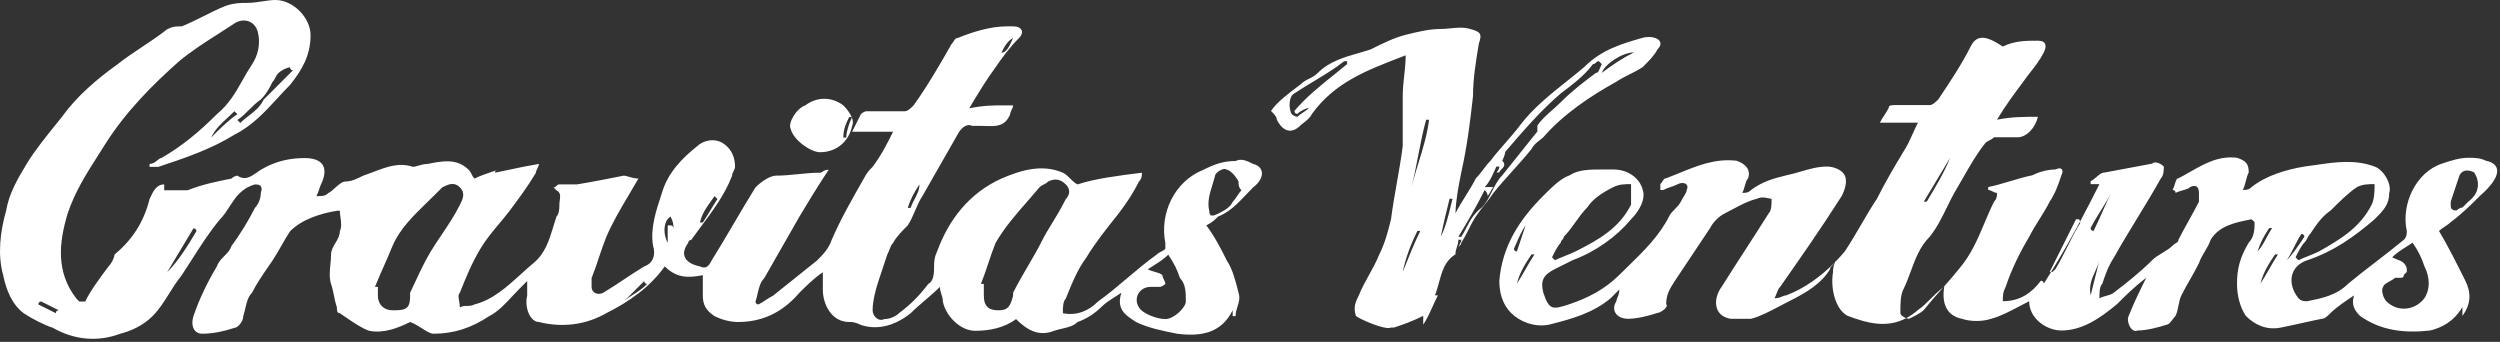 <svg width="351" height="48" viewBox="0 0 351 48" fill="none" xmlns="http://www.w3.org/2000/svg">
<rect x="0" y="0" width="351" height="48" fill="#333333" stroke="none"/>
<path fill-rule="evenodd" clip-rule="evenodd" d="M173.477 22.605C174.299 22.194 175.121 22.605 175.943 23.016C177.587 23.427 177.587 25.07 175.943 26.303C175.607 26.639 175.289 26.975 174.977 27.303L174.977 27.303C173.761 28.584 172.646 29.759 171.011 30.413C170.6 30.824 170.189 31.235 169.367 31.646C170.6 33.29 171.422 34.934 172.244 36.578C173.066 37.811 173.477 39.455 173.888 41.099C174.13 41.825 173.944 42.408 173.751 43.017C173.616 43.443 173.477 43.88 173.477 44.387H173.066V43.565C171.422 46.853 168.545 47.264 165.257 46.853C163.202 46.442 161.147 46.031 159.503 45.209C159.41 45.147 159.314 45.085 159.217 45.022L159.216 45.021C158.034 44.253 156.689 43.378 157.448 41.099C157.118 41.319 156.818 41.51 156.539 41.686L156.538 41.687L156.538 41.687C155.775 42.171 155.173 42.552 154.571 43.154C153.749 43.976 152.516 44.798 151.283 45.209C150.716 45.777 149.952 45.952 149.128 46.142C148.759 46.227 148.377 46.315 147.995 46.442C145.94 47.264 144.296 46.442 142.652 44.798C141.008 46.031 138.953 46.442 136.898 46.442C134.843 46.442 132.788 44.387 132.377 42.332C132.377 41.921 132.275 41.613 132.172 41.305C132.069 40.996 131.966 40.688 131.966 40.277C131.35 40.894 130.631 41.51 129.912 42.127C129.192 42.743 128.473 43.36 127.857 43.976C125.802 45.62 123.336 46.442 120.87 45.62C120.048 45.209 119.637 45.209 119.226 45.209C116.76 45.209 115.527 42.743 115.527 40.688V38.222C114.294 39.044 113.061 40.277 112.239 41.099C109.773 43.976 106.896 45.209 103.608 45.209C102.375 45.209 101.142 44.798 100.32 44.387C99.087 43.565 98.676 42.743 98.676 41.51V38.633C96.621 39.044 94.977 39.044 93.333 37.4C91.278 40.277 88.401 42.332 85.113 43.976C82.236 45.62 78.948 46.031 75.661 45.209C74.428 45.209 73.606 43.154 74.017 41.51V39.455L72.784 40.688C72.482 40.99 72.18 41.317 71.871 41.65C70.922 42.677 69.915 43.767 68.674 44.387C66.208 46.031 63.742 46.853 60.865 46.853C60.42 46.853 59.854 46.492 59.234 46.095C58.708 45.759 58.142 45.398 57.577 45.209C55.933 46.031 53.878 46.853 51.823 46.442C50.828 46.11 49.564 45.242 48.465 44.488L48.465 44.488L48.464 44.487C48.203 44.308 47.95 44.134 47.713 43.976C47.302 43.976 47.302 43.565 47.302 43.154C47.097 42.538 46.994 42.024 46.891 41.51C46.788 40.996 46.686 40.483 46.48 39.866C46.201 39.03 46.301 38.005 46.394 37.047V37.047C46.438 36.593 46.48 36.153 46.48 35.756C46.48 35.14 46.788 34.626 47.097 34.112C47.405 33.599 47.713 33.085 47.713 32.468C47.994 31.907 47.891 31.153 47.798 30.47V30.47L47.798 30.47C47.754 30.153 47.713 29.852 47.713 29.591H47.302C44.836 30.002 42.37 30.824 40.726 32.468C40.315 33.085 39.904 33.804 39.493 34.523C39.082 35.243 38.671 35.962 38.26 36.578C38.066 36.869 37.849 37.183 37.62 37.514L37.62 37.515C36.879 38.587 36.011 39.843 35.383 41.099C34.816 41.667 34.64 42.43 34.45 43.254L34.45 43.254L34.45 43.254C34.365 43.624 34.278 44.005 34.15 44.387C34.15 45.209 33.328 46.031 32.917 46.031C31.684 46.442 30.041 46.853 28.396 46.853C27.163 46.853 26.753 45.62 27.163 44.387C27.985 41.921 29.218 39.455 30.451 37.4C30.657 36.784 31.068 36.373 31.479 35.962C31.89 35.551 32.301 35.14 32.506 34.523C33.739 32.879 34.972 30.824 35.794 29.18C36.205 28.769 36.616 27.948 36.616 27.125C37.027 25.892 36.205 25.892 35.794 25.892C33.876 26.441 33.054 27.719 32.232 28.998L32.232 28.998C31.821 29.637 31.41 30.276 30.862 30.824C29.383 32.6 28.117 34.588 26.91 36.482C26.441 37.22 25.98 37.943 25.52 38.633C24.809 39.522 24.252 40.41 23.716 41.265C23.011 42.388 22.343 43.454 21.41 44.387C20.177 45.62 18.533 46.442 16.889 46.853C13.601 48.086 10.313 47.675 7.436 46.031C6.203 45.62 4.559 44.798 3.326 43.976C1.682 42.743 0.86 40.688 0.449 38.633C-0.373 35.756 0.038 32.468 0.86 29.591C1.271 27.125 2.504 25.07 3.737 23.016C4.797 21.248 6.465 19.177 7.957 17.325L7.958 17.325C8.201 17.023 8.439 16.727 8.669 16.44C10.724 13.563 13.601 11.097 16.478 9.042C17.505 8.22 18.738 7.398 19.971 6.576C21.204 5.754 22.437 4.932 23.465 4.11C24.287 3.699 24.698 3.699 25.52 3.699C26.547 3.288 27.575 2.774 28.602 2.26C29.63 1.747 30.657 1.233 31.684 0.822C32.917 0.411 33.739 0.411 34.561 0.411C35.442 0.411 36.205 0.293 36.913 0.183C37.527 0.089 38.099 0 38.671 0C41.137 0 43.603 2.466 43.603 4.932C43.603 7.809 42.37 9.864 40.726 11.919C40.11 12.535 39.519 13.177 38.928 13.819L38.928 13.82C37.156 15.746 35.383 17.673 32.917 18.906C29.63 20.961 25.931 22.194 22.232 23.427L22.232 23.427H20.999V23.016C21.48 23.016 21.821 22.733 22.103 22.5C22.302 22.335 22.472 22.194 22.643 22.194C25.52 20.55 27.985 18.495 30.451 16.029C32.166 14.6 33.086 12.972 34.04 11.284L34.04 11.284L34.04 11.284C34.458 10.544 34.883 9.793 35.383 9.042C36.205 7.809 36.616 6.165 36.205 4.521C35.794 2.877 34.15 2.466 32.917 3.288C32.227 3.748 31.504 4.209 30.767 4.678L30.767 4.678L30.767 4.678C28.872 5.885 26.884 7.151 25.109 8.631C21.41 11.919 17.711 15.618 14.834 20.139C14.499 20.674 14.164 21.199 13.833 21.719L13.832 21.719C12.131 24.386 10.523 26.906 9.491 30.002C8.258 34.112 7.847 38.222 10.724 41.921L11.135 42.332H11.957C12.779 40.688 14.012 39.044 15.245 37.4C15.656 36.989 16.067 36.167 16.067 35.756C18.533 33.701 20.177 31.235 20.999 27.948C21.049 27.848 21.098 27.742 21.15 27.633C21.521 26.845 21.97 25.892 23.054 25.892V26.715H26.341C28.396 25.892 30.451 25.482 32.506 25.07C32.917 24.66 33.328 24.66 33.328 24.66C34.402 25.375 35.164 24.844 36.157 24.152C36.305 24.05 36.457 23.944 36.616 23.837C38.671 22.605 40.726 22.194 42.781 22.194C45.247 22.194 46.069 23.427 45.247 25.482C45.042 25.892 44.939 26.201 44.836 26.509L44.836 26.509L44.836 26.509L44.836 26.509L44.836 26.509C44.733 26.817 44.631 27.125 44.425 27.537C45.247 27.537 45.658 27.537 46.069 27.125C46.398 26.961 46.727 26.665 47.056 26.369C47.549 25.925 48.042 25.482 48.535 25.482C49.357 25.482 50.179 25.07 51.001 24.66C51.505 24.492 51.991 24.307 52.467 24.126C54.323 23.42 56.025 22.772 57.988 23.427C58.158 23.427 58.399 23.356 58.681 23.273C59.08 23.157 59.561 23.016 60.043 23.016C62.098 22.605 64.153 22.194 65.797 23.837C66.002 24.043 66.105 24.248 66.208 24.454C66.311 24.66 66.413 24.865 66.619 25.07C67.38 24.69 68.494 24.309 69.634 23.928C69.496 24.049 69.496 24.248 69.496 24.248C70.181 24.111 70.82 23.974 71.459 23.837L71.459 23.837C72.738 23.564 74.017 23.29 75.661 23.016C75.661 23.221 75.558 23.427 75.455 23.632C75.352 23.837 75.25 24.043 75.25 24.248C74.017 26.303 72.784 27.948 71.551 29.591C71.116 30.171 70.631 30.75 70.13 31.347C69.21 32.445 68.239 33.603 67.441 34.934C66.208 36.989 65.386 39.044 64.564 41.099C64.298 41.365 64.376 41.801 64.464 42.299C64.512 42.572 64.564 42.863 64.564 43.154C64.975 42.949 65.283 42.949 65.591 42.949C65.9 42.949 66.208 42.949 66.619 42.743C69.161 42.108 71.212 40.244 73.151 38.481C73.72 37.964 74.279 37.455 74.839 36.989C76.527 35.639 77.106 33.733 77.714 31.728C77.846 31.293 77.98 30.853 78.126 30.413C78.537 30.002 78.537 29.18 78.537 28.769C78.537 28.557 78.565 28.345 78.591 28.14C78.668 27.55 78.736 27.019 78.126 26.715L77.716 26.303C77.921 26.303 78.024 26.201 78.126 26.098C78.229 25.995 78.332 25.892 78.537 25.892H81.004C83.469 25.482 85.524 25.07 87.579 24.66L87.579 24.66C87.75 24.66 87.99 24.73 88.272 24.813C88.671 24.93 89.153 25.07 89.634 25.07C89.188 25.852 88.741 26.603 88.303 27.34C87.128 29.317 86.011 31.195 85.113 33.29C84.702 34.318 84.394 35.242 84.086 36.167C83.778 37.092 83.469 38.017 83.058 39.044V40.277C83.058 41.099 83.88 41.51 84.702 41.099C85.73 40.483 86.655 39.866 87.579 39.25C88.504 38.633 89.429 38.017 90.456 37.4C91.689 36.989 92.1 35.756 91.689 34.523C91.278 32.057 92.1 29.591 92.922 27.125C93.744 24.248 95.799 22.194 97.854 20.55C98.676 19.728 100.32 19.317 101.553 20.139C102.786 20.961 103.197 22.194 103.197 23.427C103.197 23.632 103.094 23.837 102.992 24.043C102.889 24.248 102.786 24.454 102.786 24.66C101.813 27.255 100.072 29.593 98.371 31.878C97.917 32.489 97.465 33.095 97.032 33.701C96.621 33.701 96.621 34.112 96.621 34.112C95.388 35.756 96.21 36.989 98.265 37.4C99.087 37.811 99.498 37.4 99.909 36.578C100.937 34.934 101.964 33.188 102.992 31.441C104.019 29.694 105.047 27.947 106.074 26.303C106.896 25.482 108.129 24.66 108.951 24.66C109.978 24.66 111.006 24.557 112.033 24.454C113.061 24.351 114.088 24.248 115.116 24.248C115.286 24.248 115.386 24.178 115.503 24.095C115.668 23.979 115.867 23.837 116.349 23.837C114.705 26.303 113.472 28.358 112.239 30.413L107.307 39.044C106.739 39.612 106.564 40.375 106.374 41.199L106.374 41.199C106.289 41.569 106.201 41.95 106.074 42.332C106.074 42.743 106.485 42.743 106.485 42.743C106.896 42.538 107.204 42.332 107.512 42.127L107.512 42.127L107.513 42.127C107.821 41.921 108.129 41.716 108.54 41.51L114.705 36.578C115.527 35.756 116.349 34.934 116.76 33.701C117.993 30.824 119.637 27.948 121.281 25.07C121.692 24.248 122.103 23.837 122.514 23.427C123.747 21.783 124.569 20.139 125.391 18.495H119.637L120.87 16.029C120.87 16.029 121.281 15.618 121.692 15.618H127.035C127.446 15.618 127.857 15.207 128.268 14.796C130.323 11.919 131.966 9.042 133.61 6.165C133.767 6.008 133.864 5.851 133.947 5.717C134.081 5.5 134.178 5.343 134.432 5.343C136.487 4.521 138.953 3.699 141.419 3.699H142.241C143.474 3.699 143.885 4.521 143.063 5.343C141.83 6.576 140.597 8.22 139.775 9.453C138.542 11.097 137.309 13.152 136.076 15.207C138.131 14.796 139.364 14.796 141.008 14.796H142.241C142.241 15.001 142.139 15.207 142.036 15.412C141.933 15.618 141.83 15.823 141.83 16.029C141.127 17.787 139.822 17.74 138.43 17.69C138.195 17.681 137.958 17.673 137.72 17.673H136.487C135.665 17.262 134.843 18.084 134.432 18.906L129.501 27.537C129.09 28.153 128.781 28.872 128.473 29.591C128.165 30.311 127.857 31.03 127.446 31.646C126.624 32.468 125.802 33.29 125.391 34.112C125.137 34.366 125.04 34.62 124.906 34.971C124.823 35.188 124.726 35.442 124.569 35.756L123.336 39.455C122.925 40.688 122.514 42.332 122.514 43.565C122.514 44.387 123.336 45.209 124.158 44.798C124.98 44.798 125.802 44.387 126.213 43.976C127.857 42.743 129.09 41.51 130.323 39.866C131.145 39.455 131.145 38.222 131.145 37.4C131.145 36.989 131.144 36.167 131.555 35.345C133.199 30.824 136.076 27.125 140.597 25.07C143.474 23.837 146.351 23.016 149.228 24.248C149.639 24.454 149.947 24.762 150.256 25.07C150.564 25.379 150.872 25.687 151.283 25.892C153.749 25.07 157.037 24.66 160.325 24.248C160.325 24.66 160.325 25.07 159.914 25.482C159.092 27.125 158.27 28.358 157.037 30.002C155.393 32.057 153.749 34.112 152.516 36.167C151.283 37.811 150.461 39.866 149.639 41.921C149.228 42.332 149.228 43.154 149.228 43.976C151.283 44.387 152.927 43.565 154.16 42.332C155.599 41.305 156.934 40.175 158.27 39.044L158.27 39.044C159.606 37.914 160.941 36.784 162.38 35.756C162.585 35.551 162.791 35.448 162.996 35.345C163.202 35.243 163.407 35.14 163.613 34.934V34.112C162.791 30.002 164.846 25.482 168.956 23.837C170.6 23.016 171.833 22.605 173.477 22.605ZM69.634 23.928C69.695 23.875 69.782 23.837 69.907 23.837L69.907 23.838L69.634 23.928ZM142.039 5.769C142.108 5.62 142.175 5.476 142.241 5.343C141.419 5.754 141.008 6.576 140.597 7.398C141.286 7.398 141.686 6.533 142.039 5.769ZM128.43 27.919C128.77 27.27 129.09 26.661 129.09 25.892C128.268 27.125 127.857 27.948 127.446 29.18H127.857C128.011 28.716 128.224 28.31 128.43 27.919ZM100.731 27.948L100.32 27.537C100.133 27.818 99.945 28.077 99.763 28.33C99.145 29.187 98.582 29.966 98.265 31.235H98.676C99.087 30.619 99.395 30.105 99.704 29.591C100.012 29.078 100.32 28.564 100.731 27.948ZM31.979 16.503C31.081 17.324 30.241 18.093 29.63 19.317C30.862 18.084 32.095 16.851 33.328 16.029L32.917 15.618C32.602 15.933 32.288 16.221 31.979 16.503L31.979 16.503L31.979 16.503ZM38.671 10.891C38.569 11.097 38.466 11.302 38.26 11.508C37.849 12.33 37.438 13.152 36.616 13.974C36 14.385 35.486 14.899 34.972 15.412C34.459 15.926 33.945 16.44 33.328 16.851L33.739 17.262C34.167 16.834 34.594 16.506 35.005 16.19C35.778 15.595 36.49 15.048 37.027 13.974L41.137 9.864C40.726 9.864 40.726 9.453 40.726 9.453C40.315 9.453 39.493 9.864 39.082 10.275C38.877 10.48 38.774 10.686 38.671 10.891ZM5.381 42.743L7.847 43.976C7.847 43.702 7.984 43.565 8.258 43.565L5.792 42.332C5.381 42.332 5.381 42.743 5.381 42.743ZM27.163 32.057L23.465 38.222C25.108 36.578 26.341 34.523 27.575 32.468C27.575 32.057 27.163 32.057 27.163 32.057ZM58.371 39.427C58.961 38.154 59.611 36.75 60.454 35.345C60.915 34.577 61.433 33.809 61.966 33.019C62.859 31.696 63.792 30.314 64.564 28.769C64.975 27.948 65.386 27.125 64.564 26.303C63.742 25.482 62.92 25.892 62.098 26.303L61.276 27.125C60.859 27.542 60.442 27.948 60.031 28.347C58.011 30.31 56.136 32.133 55.111 34.523C54.7 35.551 54.289 36.475 53.878 37.4C53.467 38.325 53.056 39.25 52.645 40.277H53.056V41.51C53.056 42.743 53.878 43.565 55.111 43.565C55.933 43.565 56.755 43.565 57.166 43.154C57.577 42.743 57.577 41.921 57.577 41.51V41.099C57.837 40.579 58.097 40.017 58.371 39.427L58.371 39.427ZM90.456 39.455L87.579 42.332C87.949 41.963 88.401 41.676 88.9 41.361C89.51 40.975 90.189 40.545 90.867 39.866C90.456 39.866 90.456 39.455 90.456 39.455ZM94.155 31.646C94.566 31.646 94.566 32.057 94.566 32.468C94.566 31.646 94.566 31.235 94.155 30.413C93.333 30.824 92.922 32.468 93.744 34.112V31.646H94.155ZM144.296 37.4C145.015 36.167 145.735 34.934 146.351 33.701C146.721 32.962 147.173 32.224 147.671 31.41C148.282 30.413 148.96 29.305 149.639 27.948C150.05 27.537 150.461 26.715 149.639 25.892C148.817 25.07 147.995 25.07 147.173 25.482C146.968 25.687 146.762 25.79 146.557 25.892C146.351 25.995 146.146 26.098 145.94 26.303C145.41 26.939 144.853 27.576 144.289 28.219L144.289 28.219C142.668 30.069 140.995 31.978 139.775 34.112C139.364 35.14 139.056 36.065 138.748 36.989C138.44 37.914 138.131 38.839 137.72 39.866H138.131V41.51C138.131 43.154 138.953 43.565 140.186 43.565C141.419 43.565 141.83 43.154 142.241 41.51V41.099C142.858 39.866 143.577 38.633 144.296 37.4ZM163.613 44.798C164.846 44.798 166.49 43.154 166.49 42.332C166.49 41.099 166.49 39.866 165.668 39.044C165.257 37.811 164.846 36.989 164.024 35.756C163.422 36.358 162.82 36.739 162.057 37.223C161.778 37.4 161.477 37.591 161.147 37.811C161.507 37.992 161.868 38.093 162.193 38.184C162.611 38.301 162.971 38.403 163.202 38.633C163.202 38.839 163.305 39.044 163.407 39.25C163.51 39.455 163.613 39.661 163.613 39.866C163.613 39.866 163.202 40.277 162.791 40.277H161.558C159.914 40.277 159.092 41.921 159.914 43.154C160.325 43.976 162.38 44.798 163.613 44.798ZM171.011 30.002C171.833 29.591 172.655 29.18 173.066 28.358C173.271 28.153 173.477 27.845 173.682 27.537C173.888 27.228 174.093 26.92 174.299 26.715C173.888 26.303 173.888 25.892 173.888 25.482C173.477 24.66 172.655 23.837 172.244 23.837C171.833 23.427 170.6 24.248 170.6 24.66C170.497 25.07 170.369 25.482 170.24 25.892C169.855 27.125 169.47 28.358 169.778 29.591C169.778 30.413 170.189 30.413 171.011 30.002ZM222.425 9.411C224.891 6.945 227.768 6.123 230.645 5.301C232.289 4.89 233.933 5.712 232.7 6.945C232.289 7.767 231.467 8.589 230.645 9.411L230.645 9.411C230.029 9.822 229.412 10.131 228.796 10.439C228.179 10.747 227.563 11.055 226.946 11.466C223.247 13.521 219.548 15.987 216.671 19.275C216.547 19.4 216.385 19.524 216.208 19.66L216.208 19.66C215.8 19.973 215.314 20.346 215.027 20.919C214.205 21.947 213.281 22.974 212.356 24.002C211.431 25.029 210.507 26.057 209.685 27.084C209.274 27.701 208.863 28.214 208.452 28.728C208.041 29.242 207.63 29.756 207.219 30.372C206.808 30.988 206.499 31.605 206.191 32.221C205.883 32.838 205.575 33.454 205.164 34.071C205.164 34.276 205.061 34.379 204.958 34.482C204.856 34.584 204.753 34.687 204.753 34.891C204.753 34.686 204.856 34.481 204.958 34.276C205.061 34.071 205.164 33.865 205.164 33.66H204.753C204.753 34.071 204.65 34.379 204.547 34.687C204.444 34.996 204.342 35.304 204.342 35.715C202.864 36.602 202.449 38.126 202.027 39.676C201.862 40.282 201.696 40.892 201.465 41.469H201.876C201.585 42.051 201.345 42.582 201.12 43.079C200.711 43.986 200.352 44.782 199.821 45.579V44.346C198.177 45.168 196.944 45.579 195.711 45.99H195.3C194.478 46.401 190.779 44.757 190.368 44.346C189.957 43.113 190.368 42.291 190.779 41.469C191.19 40.441 191.704 39.517 192.217 38.592C192.731 37.667 193.245 36.742 193.656 35.715C194.478 34.071 194.889 32.427 195.3 30.783C195.505 29.139 195.814 27.392 196.122 25.646C196.43 23.899 196.738 22.152 196.944 20.508V13.521C196.944 12.494 197.047 11.569 197.149 10.644C197.252 9.72 197.355 8.795 197.355 7.767L196.914 7.937C191.763 9.915 187.4 11.591 184.203 15.987C183.917 16.56 183.43 16.934 183.023 17.247C182.846 17.382 182.684 17.507 182.559 17.631C181.326 18.864 180.093 18.453 179.271 16.809C179.271 16.398 178.86 15.987 178.449 15.576C179.271 14.343 180.915 13.11 182.559 11.877C182.97 11.466 183.381 11.261 183.792 11.055C184.203 10.85 184.614 10.644 185.025 10.233C186.629 8.63 188.733 8.027 190.752 7.449C191.32 7.287 191.882 7.126 192.423 6.945C194.067 6.123 195.711 5.301 197.355 4.89C198.999 4.479 200.643 4.069 202.287 4.069C202.684 4.069 203.123 4.026 203.577 3.982C204.535 3.889 205.56 3.79 206.397 4.069C208.041 4.479 208.041 4.89 207.63 6.123C207.219 8.589 206.808 11.055 206.808 13.521C206.397 17.22 205.986 20.508 205.164 24.207L205.164 24.207C204.781 26.122 204.398 28.036 204.347 29.95C204.757 29.131 205.269 28.313 205.78 27.495C206.294 26.673 206.808 25.851 207.219 25.029C207.63 24.618 207.938 24.207 208.246 23.796C208.554 23.385 208.863 22.974 209.274 22.563C209.89 21.741 210.609 20.919 211.329 20.097C212.048 19.275 212.767 18.453 213.383 17.631C215.193 15.219 217.666 13.249 219.991 11.397C220.835 10.725 221.659 10.068 222.425 9.411ZM182.148 15.987C181.737 15.987 181.737 15.576 181.737 15.576C183.308 13.691 185.36 12.046 187.341 10.457C187.951 9.968 188.554 9.484 189.135 9V8.589H188.724C187.459 9.602 186.037 10.458 184.556 11.351C183.632 11.908 182.685 12.479 181.737 13.11C180.915 13.521 180.915 15.165 181.326 15.987C181.737 16.398 182.148 16.398 182.148 16.398C182.354 16.193 182.662 15.987 182.97 15.782C183.278 15.576 183.587 15.371 183.792 15.165C183.381 15.165 182.559 15.576 182.148 15.987ZM198.999 32.427C198.177 34.071 197.355 36.126 196.944 38.181C197.766 36.126 198.588 34.071 199.41 32.427H198.999ZM199.123 21.803C198.841 23.264 198.552 24.763 198.177 26.262C198.474 25.073 198.825 23.937 199.172 22.816L199.172 22.816L199.172 22.816C199.783 20.838 200.38 18.907 200.643 16.809H200.232C199.785 18.374 199.459 20.061 199.123 21.803ZM203.52 27.906C203.109 29.55 202.698 31.194 202.287 33.249C202.975 31.872 203.375 30.206 203.729 28.735C203.797 28.451 203.864 28.173 203.931 27.906H203.52ZM224.069 10.233L224.069 10.233C224.36 10.233 224.445 10.028 224.615 9.617C224.686 9.447 224.771 9.241 224.891 9L224.48 8.589C224.275 8.589 224.172 8.692 224.069 8.795C223.967 8.898 223.864 9 223.658 9C222.425 10.644 220.781 11.877 219.137 13.11C216.26 15.576 213.794 18.453 211.329 21.33C211.329 21.741 210.918 22.563 210.918 22.563C211.466 23.111 211.1 23.477 210.796 23.781C210.644 23.933 210.507 24.07 210.507 24.207H210.096C210.37 23.933 210.507 23.659 210.507 23.385H210.096C209.999 23.579 209.902 23.796 209.799 24.025C209.468 24.766 209.08 25.634 208.452 26.262H209.685C209.479 26.468 209.376 26.673 209.274 26.879C209.171 27.084 209.068 27.29 208.863 27.495C208.863 27.221 208.726 26.947 208.452 26.673C207.219 29.139 205.986 31.194 204.753 33.249L204.753 33.249H205.164C205.411 32.878 205.621 32.469 205.839 32.046C206.345 31.063 206.892 30.001 208.041 29.139C208.657 28.523 209.068 27.701 209.479 26.879L209.479 26.879C209.89 26.057 210.301 25.235 210.918 24.618L215.849 18.453V17.631C216.386 16.826 217.099 16.196 217.872 15.512C218.282 15.149 218.71 14.771 219.137 14.343C220.781 12.699 222.425 11.466 224.069 10.233ZM224.891 10.233C225.302 9 227.768 7.356 229.412 7.356C227.768 8.178 226.535 9 224.891 10.233ZM349.011 22.563C348.189 22.152 347.367 22.152 346.545 22.152C345.312 22.152 344.079 22.563 342.846 22.974C339.147 24.207 337.092 28.728 337.914 32.427C337.914 32.838 337.914 33.249 337.503 33.66C336.27 34.688 334.934 35.715 333.598 36.743C332.263 37.77 330.927 38.797 329.694 39.825C328.05 41.469 325.995 41.88 323.94 42.291C323.529 42.291 323.118 42.291 322.707 41.88C321.063 39.825 321.474 37.359 323.94 36.537C327.639 35.304 330.516 33.249 333.393 30.783C334.626 29.55 335.448 28.728 335.448 27.084C335.859 25.851 334.626 23.796 333.393 23.385C330.653 22.358 327.913 22.757 325.173 23.157C324.625 23.237 324.077 23.317 323.529 23.385C321.063 23.796 318.186 24.618 316.131 26.262C315.72 26.673 315.309 26.673 314.898 26.673C315.104 26.262 315.207 25.851 315.309 25.44C315.412 25.029 315.515 24.618 315.72 24.207C315.72 22.974 315.309 22.563 314.076 22.152C311.508 21.831 309.44 23.015 307.483 24.137C306.935 24.451 306.396 24.76 305.857 25.029C305.603 25.029 305.506 25.343 305.372 25.777L305.371 25.777C305.289 26.046 305.192 26.359 305.035 26.673C305.035 26.673 305.446 26.673 305.446 27.084C305.806 26.904 306.166 26.803 306.492 26.711C306.909 26.594 307.27 26.493 307.501 26.262C308.323 25.851 308.734 26.262 308.734 27.084V28.317C308.323 29.139 307.809 30.064 307.295 30.989C306.781 31.913 306.268 32.838 305.857 33.66C305.857 33.914 305.7 34.011 305.483 34.145C305.349 34.228 305.192 34.325 305.035 34.482C304.624 34.893 304.11 35.201 303.596 35.51C303.082 35.818 302.569 36.126 302.158 36.537C300.514 38.181 298.459 39.825 296.815 41.058C296.584 41.289 296.224 41.39 295.806 41.507C295.481 41.599 295.12 41.7 294.76 41.88C294.76 41.058 294.76 40.236 295.171 39.825C295.582 38.592 295.993 37.359 296.815 36.126C297.842 34.277 298.973 32.427 300.103 30.578C301.233 28.728 302.363 26.879 303.391 25.029C303.802 24.618 303.802 23.796 303.802 23.385C303.391 22.974 302.569 22.563 302.158 22.974C301.13 23.18 300.001 23.385 298.871 23.591L298.87 23.591L298.869 23.591C297.739 23.796 296.609 24.002 295.582 24.207C295.084 24.207 294.737 24.509 294.358 24.838C294.111 25.052 293.851 25.278 293.527 25.44V25.851H294.76C293.863 27.644 292.967 29.383 292.051 31.087C292.007 30.907 291.883 30.783 291.883 30.783H291.472L287.773 38.181H287.979C287.642 38.73 287.3 39.277 286.951 39.825C286.951 39.825 286.951 39.414 286.54 39.414C285.307 41.058 283.663 42.291 281.197 42.291C281.197 41.469 281.197 41.058 281.608 40.236C282.43 37.77 283.663 35.304 284.896 33.249C285.307 32.427 285.821 31.605 286.335 30.783C286.848 29.961 287.362 29.139 287.773 28.317C288.595 27.084 289.006 25.851 289.417 24.618C289.828 23.796 289.417 23.385 288.595 23.796C287.362 23.796 286.129 24.207 285.307 24.618C284.28 24.824 283.252 25.132 282.225 25.44C281.197 25.748 280.17 26.057 279.142 26.262V26.673C279.348 26.673 279.553 26.776 279.759 26.879C279.964 26.982 280.17 27.084 280.375 27.084C280.375 27.495 280.375 27.906 279.964 28.317C279.452 29.341 279.02 30.364 278.593 31.376L278.593 31.377C277.649 33.613 276.73 35.789 275.032 37.77C274.3 38.685 273.568 39.519 272.836 40.344C272.084 40.924 271.506 41.502 270.974 42.034C270.409 42.599 269.895 43.113 269.278 43.524C268.73 44.004 268.181 44.381 267.633 44.67C267.24 44.528 266.812 44.231 266.812 43.935V43.935C266.812 42.702 266.812 41.469 267.223 40.647C267.634 39.825 267.954 38.957 268.274 38.09C268.913 36.354 269.552 34.619 270.922 33.249C271.951 31.963 272.658 30.517 273.345 29.11L273.345 29.11C273.756 28.269 274.16 27.442 274.621 26.673C274.95 26.126 275.278 25.55 275.614 24.96C276.54 23.334 277.525 21.605 278.731 20.097C278.937 19.892 279.142 19.789 279.348 19.686C279.553 19.584 279.759 19.481 279.964 19.275H283.252C284.485 19.275 285.718 18.042 286.129 16.398C284.074 16.398 282.43 16.398 280.375 16.809C281.608 14.755 282.841 13.111 284.074 11.466C284.369 11.024 284.717 10.582 285.08 10.12C285.728 9.296 286.424 8.411 286.951 7.357C287.362 6.535 287.362 5.713 286.129 5.713C284.485 5.713 282.841 5.713 281.197 6.535C278.731 4.891 277.498 4.891 276.676 6.535C275.443 9.001 273.799 11.466 272.155 13.932C271.744 14.344 271.333 14.755 270.922 14.755H265.99C265.579 14.755 265.168 14.755 265.168 15.165C264.963 15.576 264.757 15.885 264.552 16.193C264.346 16.501 264.141 16.809 263.935 17.22H269.278C268.987 17.803 268.747 18.334 268.523 18.831C268.114 19.738 267.754 20.534 267.223 21.33C265.99 23.385 264.757 25.44 263.524 27.906C262.702 29.139 261.983 30.372 261.264 31.605C260.545 32.838 259.826 34.071 259.004 35.304C258.584 35.808 258.129 36.312 257.644 36.805C257.681 36.721 257.723 36.632 257.771 36.537C257.703 36.672 257.636 36.784 257.571 36.88C255.695 38.772 253.366 40.501 250.784 41.469C250.613 41.469 250.443 41.539 250.244 41.622C249.962 41.739 249.621 41.88 249.14 41.88C249.297 41.566 249.394 41.312 249.477 41.095C249.611 40.744 249.708 40.49 249.962 40.236C252.839 36.126 255.716 32.016 258.593 27.495C259.004 26.673 259.415 25.44 259.004 24.618C258.593 23.796 257.36 23.385 256.538 23.385C255.224 23.385 254.078 23.721 252.885 24.071C252.212 24.268 251.525 24.47 250.784 24.618C249.14 25.029 247.496 25.44 245.852 26.673C245.441 27.084 245.03 27.084 244.619 27.084C244.799 26.724 244.9 26.363 244.992 26.038C245.109 25.62 245.21 25.26 245.441 25.029C245.852 23.796 245.03 22.974 243.797 22.563C240.819 22.232 238.374 23.233 235.819 24.279C235.2 24.533 234.574 24.789 233.933 25.029C233.679 25.029 233.582 25.186 233.448 25.403C233.365 25.537 233.268 25.694 233.111 25.851V26.673H233.522C233.933 26.468 234.241 26.365 234.549 26.262C234.858 26.16 235.166 26.057 235.577 25.851C236.399 25.44 237.221 25.851 236.81 26.673C236.81 26.927 236.653 27.181 236.436 27.532C236.302 27.749 236.145 28.003 235.988 28.317C235.782 28.728 235.474 29.036 235.166 29.345C234.858 29.653 234.549 29.961 234.344 30.372C232.972 33.117 230.74 35.289 228.605 37.366L228.605 37.367L228.604 37.367C228.182 37.778 227.764 38.185 227.357 38.592C225.302 40.647 222.836 41.88 220.37 42.702C217.904 43.524 217.493 43.524 216.671 41.058C216.26 39.414 216.671 38.592 218.315 37.77L220.781 36.537C224.069 35.304 226.946 33.249 229.001 30.783C230.234 29.55 231.056 27.906 230.645 26.673C230.234 25.029 228.59 23.796 226.535 23.796H224.891C223.247 23.796 221.603 23.796 220.37 24.618C219.137 25.029 217.904 26.262 216.671 27.495C213.383 30.783 210.917 34.482 210.506 39.414C210.506 41.058 210.917 42.702 212.15 43.935C213.383 45.168 215.438 45.99 217.493 45.579C220.781 44.757 223.658 43.935 226.124 41.88L227.357 40.647C227.357 41.129 227.216 41.469 227.099 41.751C227.017 41.95 226.946 42.121 226.946 42.291C226.124 43.524 226.946 44.757 228.59 44.757C229.823 44.757 231.467 44.346 232.7 43.935C233.111 43.935 234.344 43.113 233.933 42.702C233.933 41.469 234.344 40.647 235.166 39.414L240.098 32.016C240.509 31.194 241.331 30.372 242.153 29.961C242.577 29.749 242.974 29.537 243.358 29.331L243.359 29.331C244.461 28.742 245.454 28.211 246.674 27.906C247.265 27.611 247.856 27.74 248.294 27.836C248.466 27.874 248.613 27.906 248.729 27.906C248.729 28.728 248.729 29.55 248.318 29.961C247.29 31.605 246.16 33.352 245.03 35.099C243.899 36.845 242.769 38.592 241.742 40.236C240.509 41.88 240.509 44.346 242.975 44.757H245.852C247.097 44.446 248.578 43.663 249.937 42.944L249.937 42.944C250.373 42.714 250.796 42.49 251.195 42.291C253.661 41.058 255.716 39.825 256.949 37.77C256.949 37.565 257.051 37.462 257.205 37.308C257.309 37.204 257.436 37.077 257.571 36.88L257.644 36.805C257.36 37.454 257.36 37.817 257.36 38.181C256.949 40.647 257.771 43.524 259.415 44.346C262.154 45.373 264.893 46.115 267.633 44.67C267.785 44.725 267.931 44.757 268.045 44.757C268.867 44.346 269.689 43.935 270.1 43.524C270.922 42.496 271.744 41.572 272.566 40.647L272.836 40.344C272.882 40.308 272.929 40.272 272.977 40.236C272.566 42.702 273.388 44.346 275.443 44.757C276.676 45.168 278.32 45.168 279.553 44.757C280.798 44.446 282.279 43.663 283.638 42.944L283.64 42.943C284.075 42.714 284.498 42.49 284.896 42.291C284.896 44.757 287.362 46.401 289.417 46.401C292.294 46.401 294.76 44.757 297.226 42.702C298.459 41.469 299.692 40.236 301.336 39.003L301.335 39.004C300.513 40.648 299.692 42.291 298.87 44.346C298.459 45.168 299.281 46.812 300.103 46.401C301.336 46.401 302.98 45.99 304.213 45.579C304.487 45.579 304.761 45.214 305.035 44.848C305.172 44.666 305.309 44.483 305.446 44.346C305.651 43.935 305.754 43.421 305.857 42.907C305.959 42.394 306.062 41.88 306.268 41.469C306.679 40.647 307.09 39.928 307.501 39.208C307.912 38.489 308.323 37.77 308.734 36.948C308.939 36.331 309.247 35.818 309.556 35.304C309.864 34.79 310.172 34.277 310.378 33.66C311.559 31.69 313.874 31.231 315.874 30.834L316.131 30.783L316.542 31.194C316.542 32.016 316.542 33.249 315.72 34.071C314.487 36.126 314.076 37.77 314.076 39.825C314.076 41.469 314.487 43.113 315.309 44.346C316.542 45.579 318.186 46.401 320.241 45.99C321.269 45.784 322.194 45.579 323.118 45.373C324.043 45.168 324.968 44.962 325.995 44.757C326.406 44.757 326.817 44.346 327.228 43.935C328.05 43.113 329.283 42.291 330.516 41.469C330.105 42.702 330.516 43.524 331.338 44.346C334.215 46.401 337.503 46.812 341.202 46.401C342.846 45.99 344.49 45.168 345.723 43.113V44.346C346.956 42.702 346.956 41.058 346.134 39.414C344.901 36.948 343.668 34.482 342.435 32.427C342.64 32.222 342.949 32.016 343.257 31.811C343.565 31.605 343.873 31.4 344.079 31.194C345.723 29.961 346.956 28.728 348.189 27.495C351.477 24.618 351.066 22.974 349.011 22.563ZM287.979 38.181H288.184L288.595 37.77C289.211 36.742 289.725 35.715 290.239 34.688C290.753 33.66 291.266 32.633 291.883 31.605C292.068 31.42 292.086 31.235 292.051 31.087C290.752 33.502 289.414 35.848 287.979 38.181ZM273.799 22.152C272.977 24.207 271.744 26.262 270.511 28.317H270.1L273.799 22.152ZM219.137 34.071C219.137 33.866 219.24 33.763 219.343 33.66C219.446 33.557 219.548 33.455 219.548 33.249C220.165 32.633 220.679 31.913 221.192 31.194C221.706 30.475 222.22 29.756 222.836 29.139C223.658 27.906 224.891 27.084 226.535 26.262C227.357 25.851 228.179 25.851 229.001 25.851V28.728C227.357 32.016 224.48 33.66 221.192 35.304C220.781 35.51 220.268 35.715 219.754 35.92L219.754 35.92L219.754 35.921C219.24 36.126 218.726 36.332 218.315 36.537L217.904 36.126L217.904 36.126C218.315 35.304 218.726 34.482 219.137 34.071ZM214.205 31.605L212.972 35.304C212.972 35.304 212.561 35.304 212.561 34.893C212.686 34.644 212.81 34.358 212.946 34.045L212.946 34.045C213.259 33.324 213.632 32.465 214.205 31.605ZM212.972 39.825C213.383 38.181 214.205 36.948 215.027 35.715H215.438C215.027 36.331 214.616 37.051 214.205 37.77L214.205 37.77C213.794 38.489 213.383 39.209 212.972 39.825ZM296.404 27.084C295.993 27.906 295.582 28.831 295.171 29.756C294.76 30.68 294.349 31.605 293.938 32.427C293.938 32.427 293.527 32.427 293.527 32.016C293.938 31.194 294.452 30.372 294.965 29.55C295.479 28.728 295.993 27.906 296.404 27.084ZM294.76 36.537L293.527 41.469C293.253 40.099 293.71 39.094 294.166 38.09C294.395 37.587 294.623 37.085 294.76 36.537ZM323.529 34.071C323.735 33.866 323.838 33.66 323.94 33.455C324.043 33.249 324.146 33.044 324.351 32.838C325.173 31.605 325.995 30.372 327.228 29.55C328.461 28.317 329.694 27.084 330.927 26.262C331.749 25.851 332.571 25.851 333.393 25.851C333.393 26.673 333.393 27.906 332.982 28.728C331.338 32.016 328.461 33.66 325.584 35.304C325.173 35.51 324.659 35.715 324.146 35.921C323.632 36.126 323.118 36.331 322.707 36.537L322.296 36.126C322.707 35.304 323.118 34.482 323.529 34.071ZM316.953 35.304C317.364 34.071 317.775 33.249 318.597 32.016H319.008C318.684 32.502 318.424 32.989 318.177 33.45L318.177 33.45L318.177 33.45C317.798 34.158 317.451 34.806 316.953 35.304ZM317.364 39.825C317.775 38.181 318.597 36.948 319.419 35.715H319.83C319.419 36.331 319.008 37.051 318.597 37.77L318.597 37.771C318.186 38.49 317.775 39.209 317.364 39.825ZM321.063 36.537C321.474 35.92 321.783 35.304 322.091 34.688C322.399 34.071 322.707 33.455 323.118 32.838C323.118 32.838 323.529 32.838 323.529 33.249C322.707 34.482 321.885 35.715 321.063 36.537ZM340.38 41.88C339.147 43.524 336.681 43.935 335.037 42.291C334.626 41.88 334.215 40.647 334.626 40.236C334.626 39.989 335.07 39.743 335.514 39.496C335.81 39.332 336.106 39.167 336.27 39.003H337.092C337.366 39.003 337.503 38.866 337.503 38.592L337.914 38.181V37.77C337.914 37.359 337.503 36.948 337.503 36.948C337.249 36.694 336.995 36.597 336.644 36.463C336.427 36.38 336.173 36.283 335.859 36.126C336.461 35.524 337.062 35.143 337.825 34.659L337.826 34.659C338.105 34.482 338.406 34.291 338.736 34.071C339.558 35.304 339.969 36.126 340.38 37.359C341.202 39.003 341.202 40.647 340.38 41.88ZM346.545 28.317L345.723 29.139C345.312 29.139 344.901 29.55 344.901 29.55C344.079 29.55 344.079 29.139 344.079 28.728V28.317L345.312 24.618C345.723 23.796 346.545 23.796 347.367 24.207C348.189 25.44 348.189 27.084 346.545 28.317ZM111.006 18.083C111.417 19.727 113.883 21.371 115.116 21.371C117.582 21.371 119.226 19.727 119.637 17.672C119.806 17.334 119.766 16.927 119.604 16.506C119.615 16.484 119.626 16.462 119.637 16.439H119.577C119.336 15.859 118.87 15.261 118.404 14.796C116.76 13.562 114.705 13.562 113.061 14.796C111.828 15.207 110.595 17.262 111.006 18.083ZM119.577 16.439H119.226C118.815 17.262 118.404 18.083 118.404 19.316H118.815C118.815 18.516 119.204 17.327 119.604 16.506C119.595 16.484 119.586 16.462 119.577 16.439Z" fill="white"/>
</svg>
